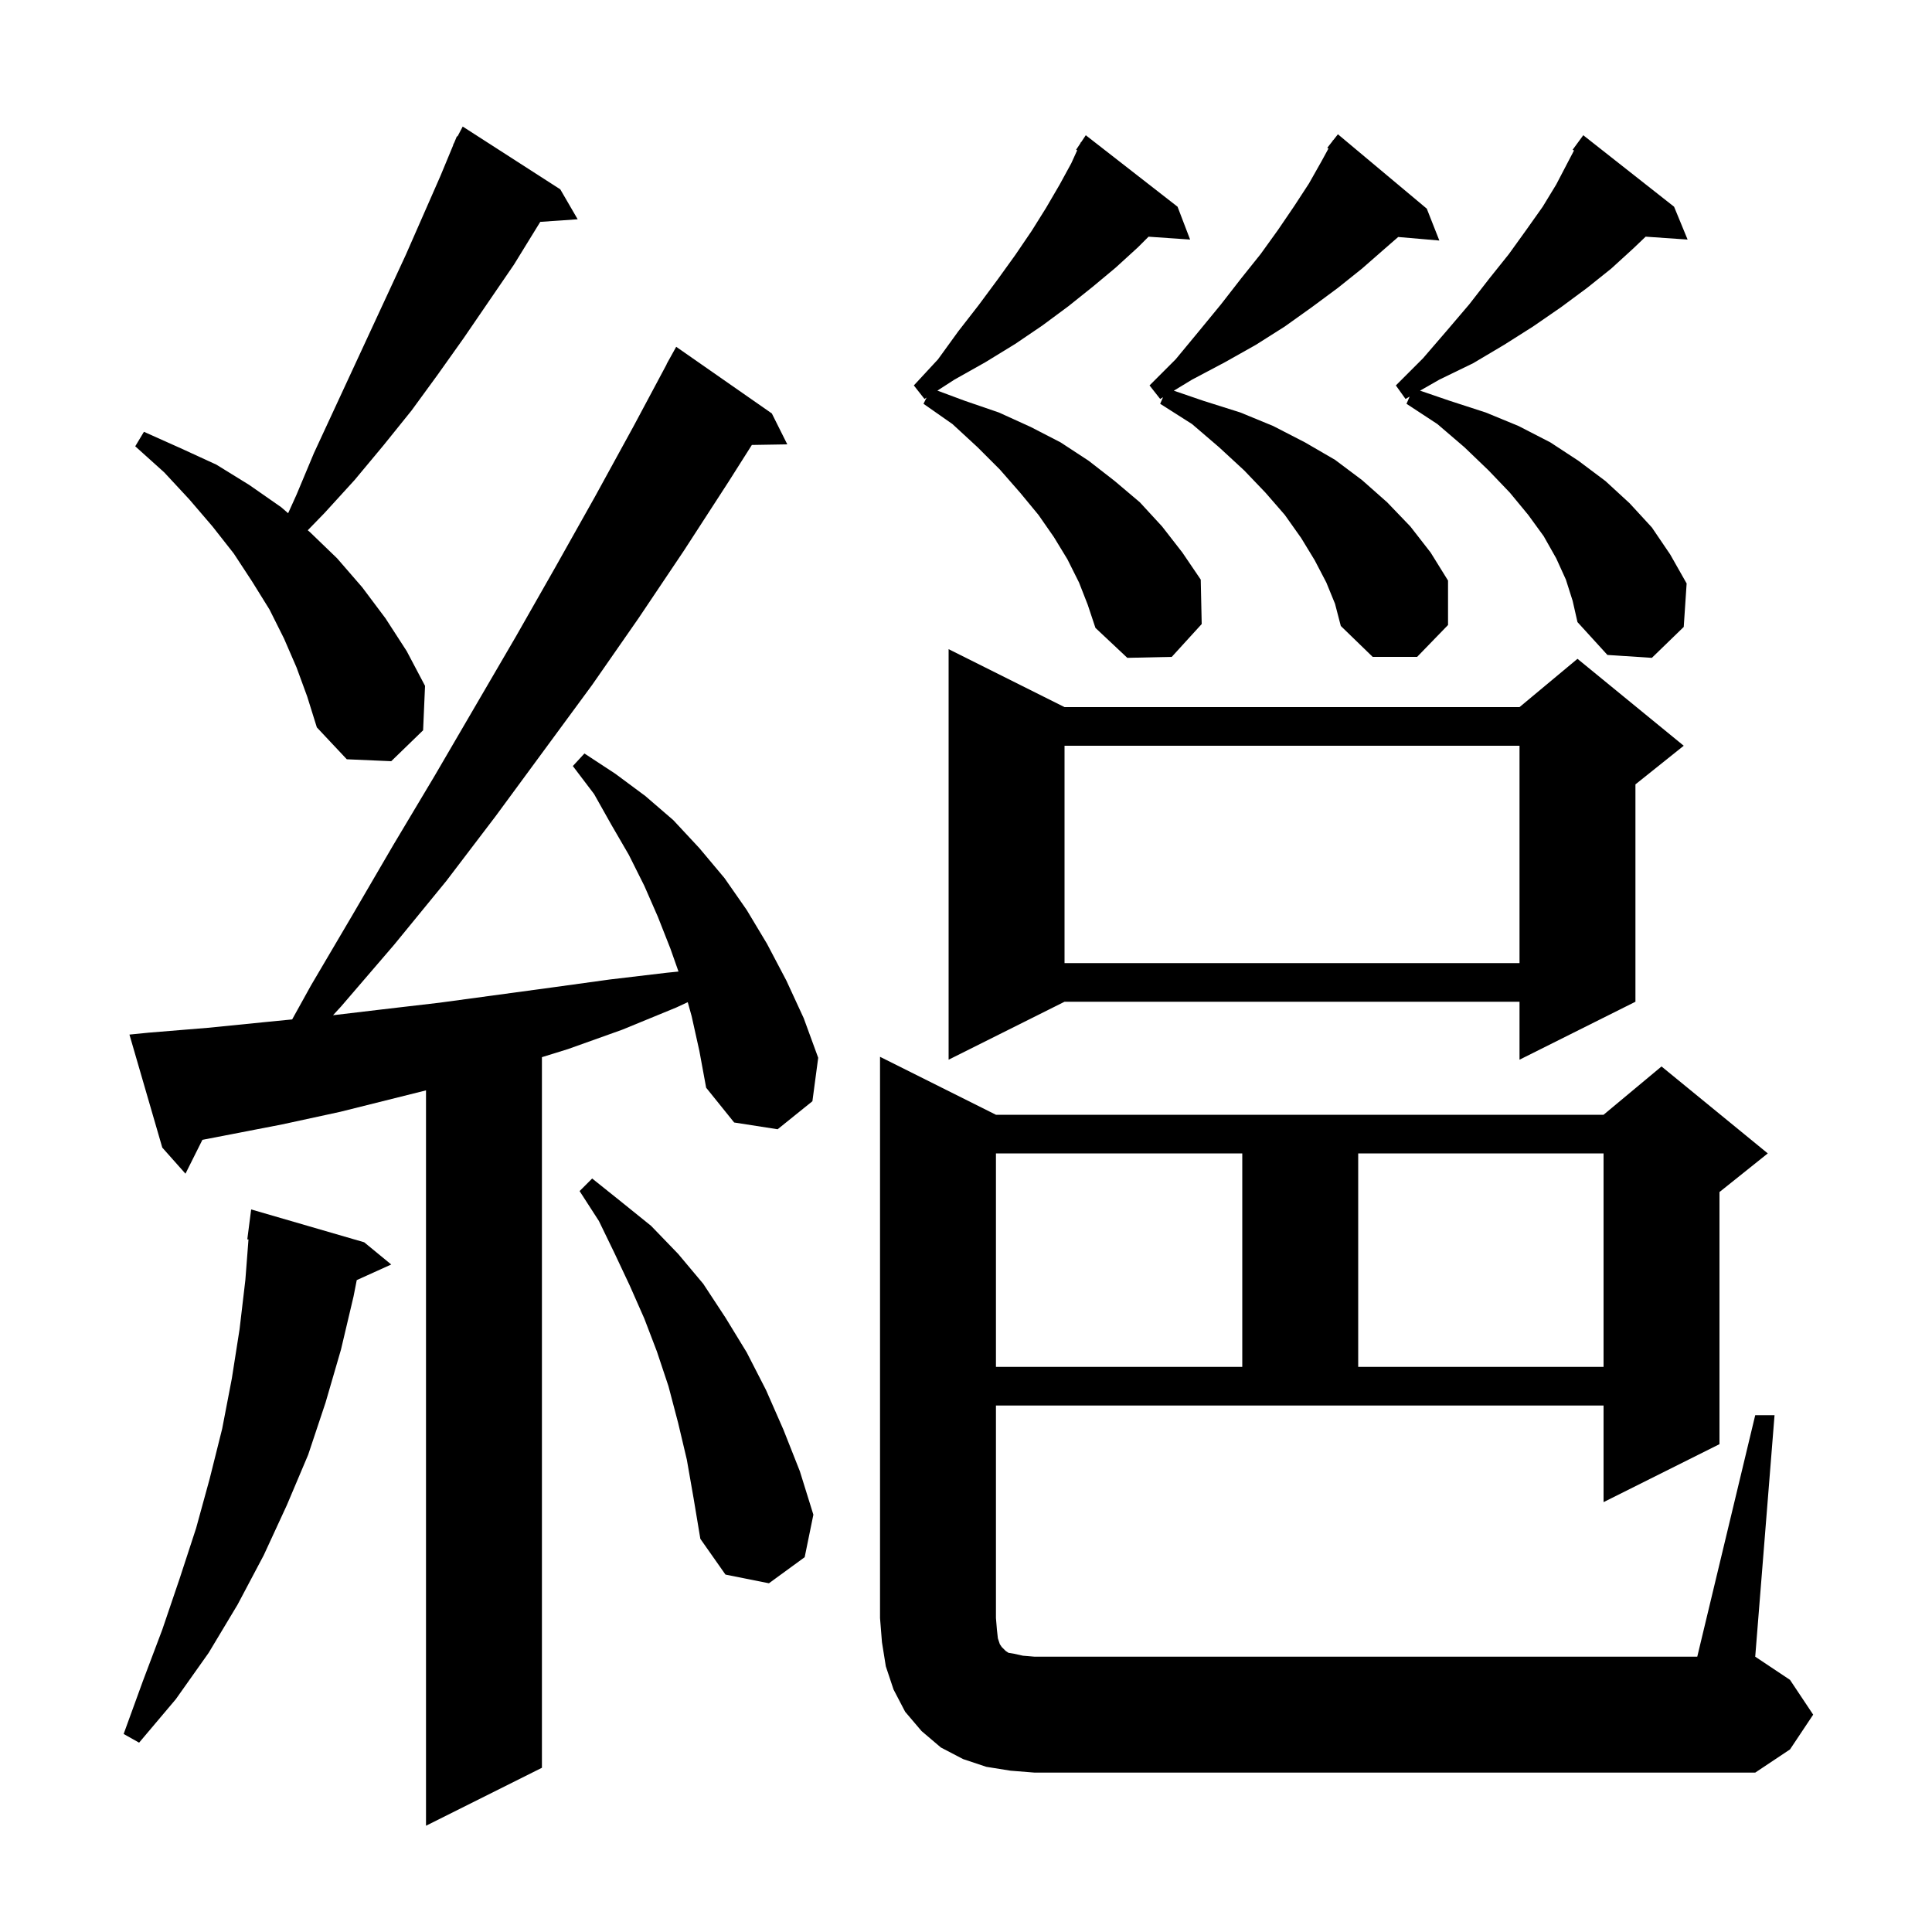 <svg xmlns="http://www.w3.org/2000/svg" xmlns:xlink="http://www.w3.org/1999/xlink" version="1.1" baseProfile="full" viewBox="0 0 200 200" width="200" height="200">
<g fill="black">
<path d="M 71.6 105.2 L 71.196 103.746 L 70.0 104.3 L 64.4 106.6 L 58.8 108.6 L 56.1 109.438 L 56.1 183.0 L 44.1 189.0 L 44.1 112.875 L 35.2 115.1 L 29.2 116.4 L 20.952 117.996 L 19.2 121.5 L 16.8 118.8 L 13.4 107.1 L 15.4 106.9 L 21.5 106.4 L 27.5 105.8 L 30.244 105.53 L 32.2 102.0 L 36.5 94.7 L 40.7 87.5 L 45.0 80.3 L 53.4 65.9 L 57.5 58.7 L 61.6 51.4 L 65.6 44.1 L 69.015 37.707 L 69.0 37.7 L 70.0 35.9 L 79.9 42.8 L 81.5 46.0 L 77.832 46.062 L 75.4 49.9 L 70.8 57.0 L 66.1 64.0 L 61.3 70.9 L 51.3 84.5 L 46.2 91.2 L 40.8 97.8 L 35.3 104.2 L 34.475 105.096 L 39.5 104.5 L 45.5 103.8 L 57.3 102.2 L 63.1 101.4 L 69.0 100.7 L 70.238 100.574 L 69.4 98.2 L 68.1 94.9 L 66.7 91.7 L 65.1 88.5 L 63.3 85.4 L 61.5 82.2 L 59.3 79.3 L 60.5 78.0 L 63.7 80.1 L 66.8 82.4 L 69.7 84.9 L 72.4 87.8 L 75.0 90.9 L 77.3 94.2 L 79.4 97.7 L 81.4 101.5 L 83.2 105.4 L 84.7 109.5 L 84.1 114.0 L 80.5 116.9 L 76.0 116.2 L 73.1 112.6 L 72.4 108.8 Z M 181.7 146.5 L 183.7 146.5 L 181.7 171.5 L 185.3 173.9 L 187.7 177.5 L 185.3 181.1 L 181.7 183.5 L 107.1 183.5 L 104.6 183.3 L 102.1 182.9 L 99.7 182.1 L 97.4 180.9 L 95.4 179.2 L 93.7 177.2 L 92.5 174.9 L 91.7 172.5 L 91.3 170.0 L 91.1 167.5 L 91.1 109.4 L 103.1 115.4 L 166.0 115.4 L 172.0 110.4 L 183.0 119.4 L 178.0 123.4 L 178.0 149.5 L 166.0 155.5 L 166.0 145.5 L 103.1 145.5 L 103.1 167.5 L 103.2 168.7 L 103.3 169.6 L 103.5 170.2 L 103.7 170.5 L 104.1 170.9 L 104.4 171.1 L 105.0 171.2 L 105.9 171.4 L 107.1 171.5 L 175.7 171.5 Z M 37.7 128.6 L 40.5 130.9 L 36.931 132.516 L 36.6 134.2 L 35.3 139.7 L 33.7 145.2 L 31.9 150.6 L 29.7 155.8 L 27.3 161.0 L 24.6 166.1 L 21.6 171.1 L 18.2 175.9 L 14.4 180.4 L 12.8 179.5 L 14.8 174.0 L 16.8 168.7 L 18.6 163.4 L 20.3 158.2 L 21.7 153.1 L 23.0 147.9 L 24.0 142.7 L 24.8 137.6 L 25.4 132.5 L 25.723 128.303 L 25.6 128.3 L 26.0 125.2 Z M 71.1 151.1 L 70.2 147.3 L 69.2 143.5 L 68.0 139.9 L 66.7 136.5 L 65.2 133.1 L 63.6 129.7 L 62.0 126.4 L 60.0 123.3 L 61.3 122.0 L 64.3 124.4 L 67.4 126.9 L 70.2 129.8 L 72.8 132.9 L 75.1 136.4 L 77.3 140.0 L 79.3 143.9 L 81.1 148.0 L 82.8 152.3 L 84.2 156.8 L 83.3 161.2 L 79.6 163.9 L 75.1 163.0 L 72.5 159.3 L 71.8 155.1 Z M 103.1 119.4 L 103.1 141.5 L 128.6 141.5 L 128.6 119.4 Z M 140.6 119.4 L 140.6 141.5 L 166.0 141.5 L 166.0 119.4 Z M 110.2 73.2 L 157.3 73.2 L 163.3 68.2 L 174.3 77.2 L 169.3 81.2 L 169.3 103.7 L 157.3 109.7 L 157.3 103.7 L 110.2 103.7 L 98.2 109.7 L 98.2 67.2 Z M 110.2 77.2 L 110.2 99.7 L 157.3 99.7 L 157.3 77.2 Z M 30.7 69.1 L 29.4 66.1 L 27.9 63.1 L 26.1 60.2 L 24.2 57.3 L 22.0 54.5 L 19.6 51.7 L 17.0 48.9 L 14.0 46.2 L 14.9 44.7 L 18.7 46.4 L 22.4 48.1 L 25.8 50.2 L 29.1 52.5 L 29.827 53.13 L 30.7 51.2 L 32.5 46.9 L 42.0 26.4 L 45.6 18.2 L 46.923 15.009 L 46.9 15.0 L 47.026 14.76 L 47.3 14.1 L 47.358 14.13 L 47.9 13.1 L 58.0 19.6 L 59.8 22.7 L 55.928 22.967 L 53.2 27.4 L 48.0 35.0 L 45.3 38.8 L 42.6 42.5 L 39.7 46.1 L 36.7 49.7 L 33.6 53.1 L 31.86 54.892 L 32.1 55.1 L 34.9 57.8 L 37.5 60.8 L 39.9 64.0 L 42.1 67.4 L 44.0 71.0 L 43.8 75.6 L 40.5 78.8 L 35.9 78.6 L 32.8 75.3 L 31.8 72.1 Z M 111.7 60.3 L 110.5 57.9 L 109.1 55.6 L 107.5 53.3 L 105.6 51.0 L 103.5 48.6 L 101.2 46.3 L 98.6 43.9 L 95.6 41.8 L 95.921 41.157 L 95.7 41.3 L 94.6 39.9 L 97.1 37.2 L 99.2 34.3 L 101.3 31.6 L 103.3 28.9 L 105.1 26.4 L 106.8 23.9 L 108.3 21.5 L 109.7 19.1 L 110.9 16.9 L 111.509 15.561 L 111.4 15.5 L 111.829 14.857 L 111.9 14.7 L 111.923 14.715 L 112.4 14.0 L 121.9 21.4 L 123.2 24.8 L 118.897 24.503 L 117.8 25.6 L 115.5 27.7 L 113.1 29.7 L 110.6 31.7 L 107.9 33.7 L 105.1 35.6 L 102.0 37.5 L 98.8 39.3 L 97.038 40.437 L 99.9 41.5 L 103.4 42.7 L 106.7 44.2 L 109.8 45.8 L 112.7 47.7 L 115.4 49.8 L 118.0 52.0 L 120.3 54.5 L 122.4 57.2 L 124.3 60.0 L 124.4 64.6 L 121.3 68.0 L 116.7 68.1 L 113.4 65.0 L 112.6 62.6 Z M 162.1 60.0 L 161.1 57.8 L 159.8 55.5 L 158.2 53.3 L 156.3 51.0 L 154.1 48.7 L 151.6 46.3 L 148.8 43.9 L 145.6 41.8 L 145.925 41.057 L 145.5 41.3 L 144.5 39.9 L 147.3 37.1 L 149.8 34.2 L 152.1 31.5 L 154.2 28.8 L 156.2 26.3 L 158.0 23.8 L 159.7 21.4 L 161.1 19.1 L 162.3 16.8 L 162.94 15.579 L 162.8 15.5 L 163.9 14.0 L 173.3 21.4 L 174.7 24.8 L 170.357 24.5 L 169.1 25.7 L 166.8 27.8 L 164.3 29.8 L 161.6 31.8 L 158.7 33.8 L 155.7 35.7 L 152.5 37.6 L 149.0 39.3 L 147.004 40.441 L 150.1 41.5 L 153.8 42.7 L 157.2 44.1 L 160.5 45.8 L 163.4 47.7 L 166.2 49.8 L 168.7 52.1 L 171.0 54.6 L 172.9 57.4 L 174.6 60.4 L 174.3 64.9 L 171.0 68.1 L 166.4 67.8 L 163.3 64.4 L 162.8 62.2 Z M 137.3 60.3 L 136.1 58.0 L 134.7 55.7 L 133.0 53.3 L 131.0 51.0 L 128.8 48.7 L 126.2 46.3 L 123.4 43.9 L 120.1 41.8 L 120.398 41.12 L 120.1 41.3 L 119.0 39.9 L 121.7 37.2 L 124.1 34.3 L 126.4 31.5 L 128.5 28.8 L 130.5 26.3 L 132.3 23.8 L 134.0 21.3 L 135.5 19.0 L 136.8 16.7 L 137.523 15.375 L 137.4 15.3 L 137.935 14.619 L 138.0 14.5 L 138.018 14.513 L 138.5 13.9 L 147.7 21.6 L 149.0 24.9 L 144.742 24.533 L 143.4 25.7 L 141.0 27.8 L 138.5 29.8 L 135.8 31.8 L 133.0 33.8 L 130.0 35.7 L 126.8 37.5 L 123.4 39.3 L 121.513 40.444 L 124.6 41.5 L 128.4 42.7 L 131.8 44.1 L 135.1 45.8 L 138.2 47.6 L 141.0 49.7 L 143.6 52.0 L 146.0 54.5 L 148.1 57.2 L 149.9 60.1 L 149.9 64.7 L 146.7 68.0 L 142.1 68.0 L 138.8 64.8 L 138.2 62.5 Z " />
</g>
</svg>
